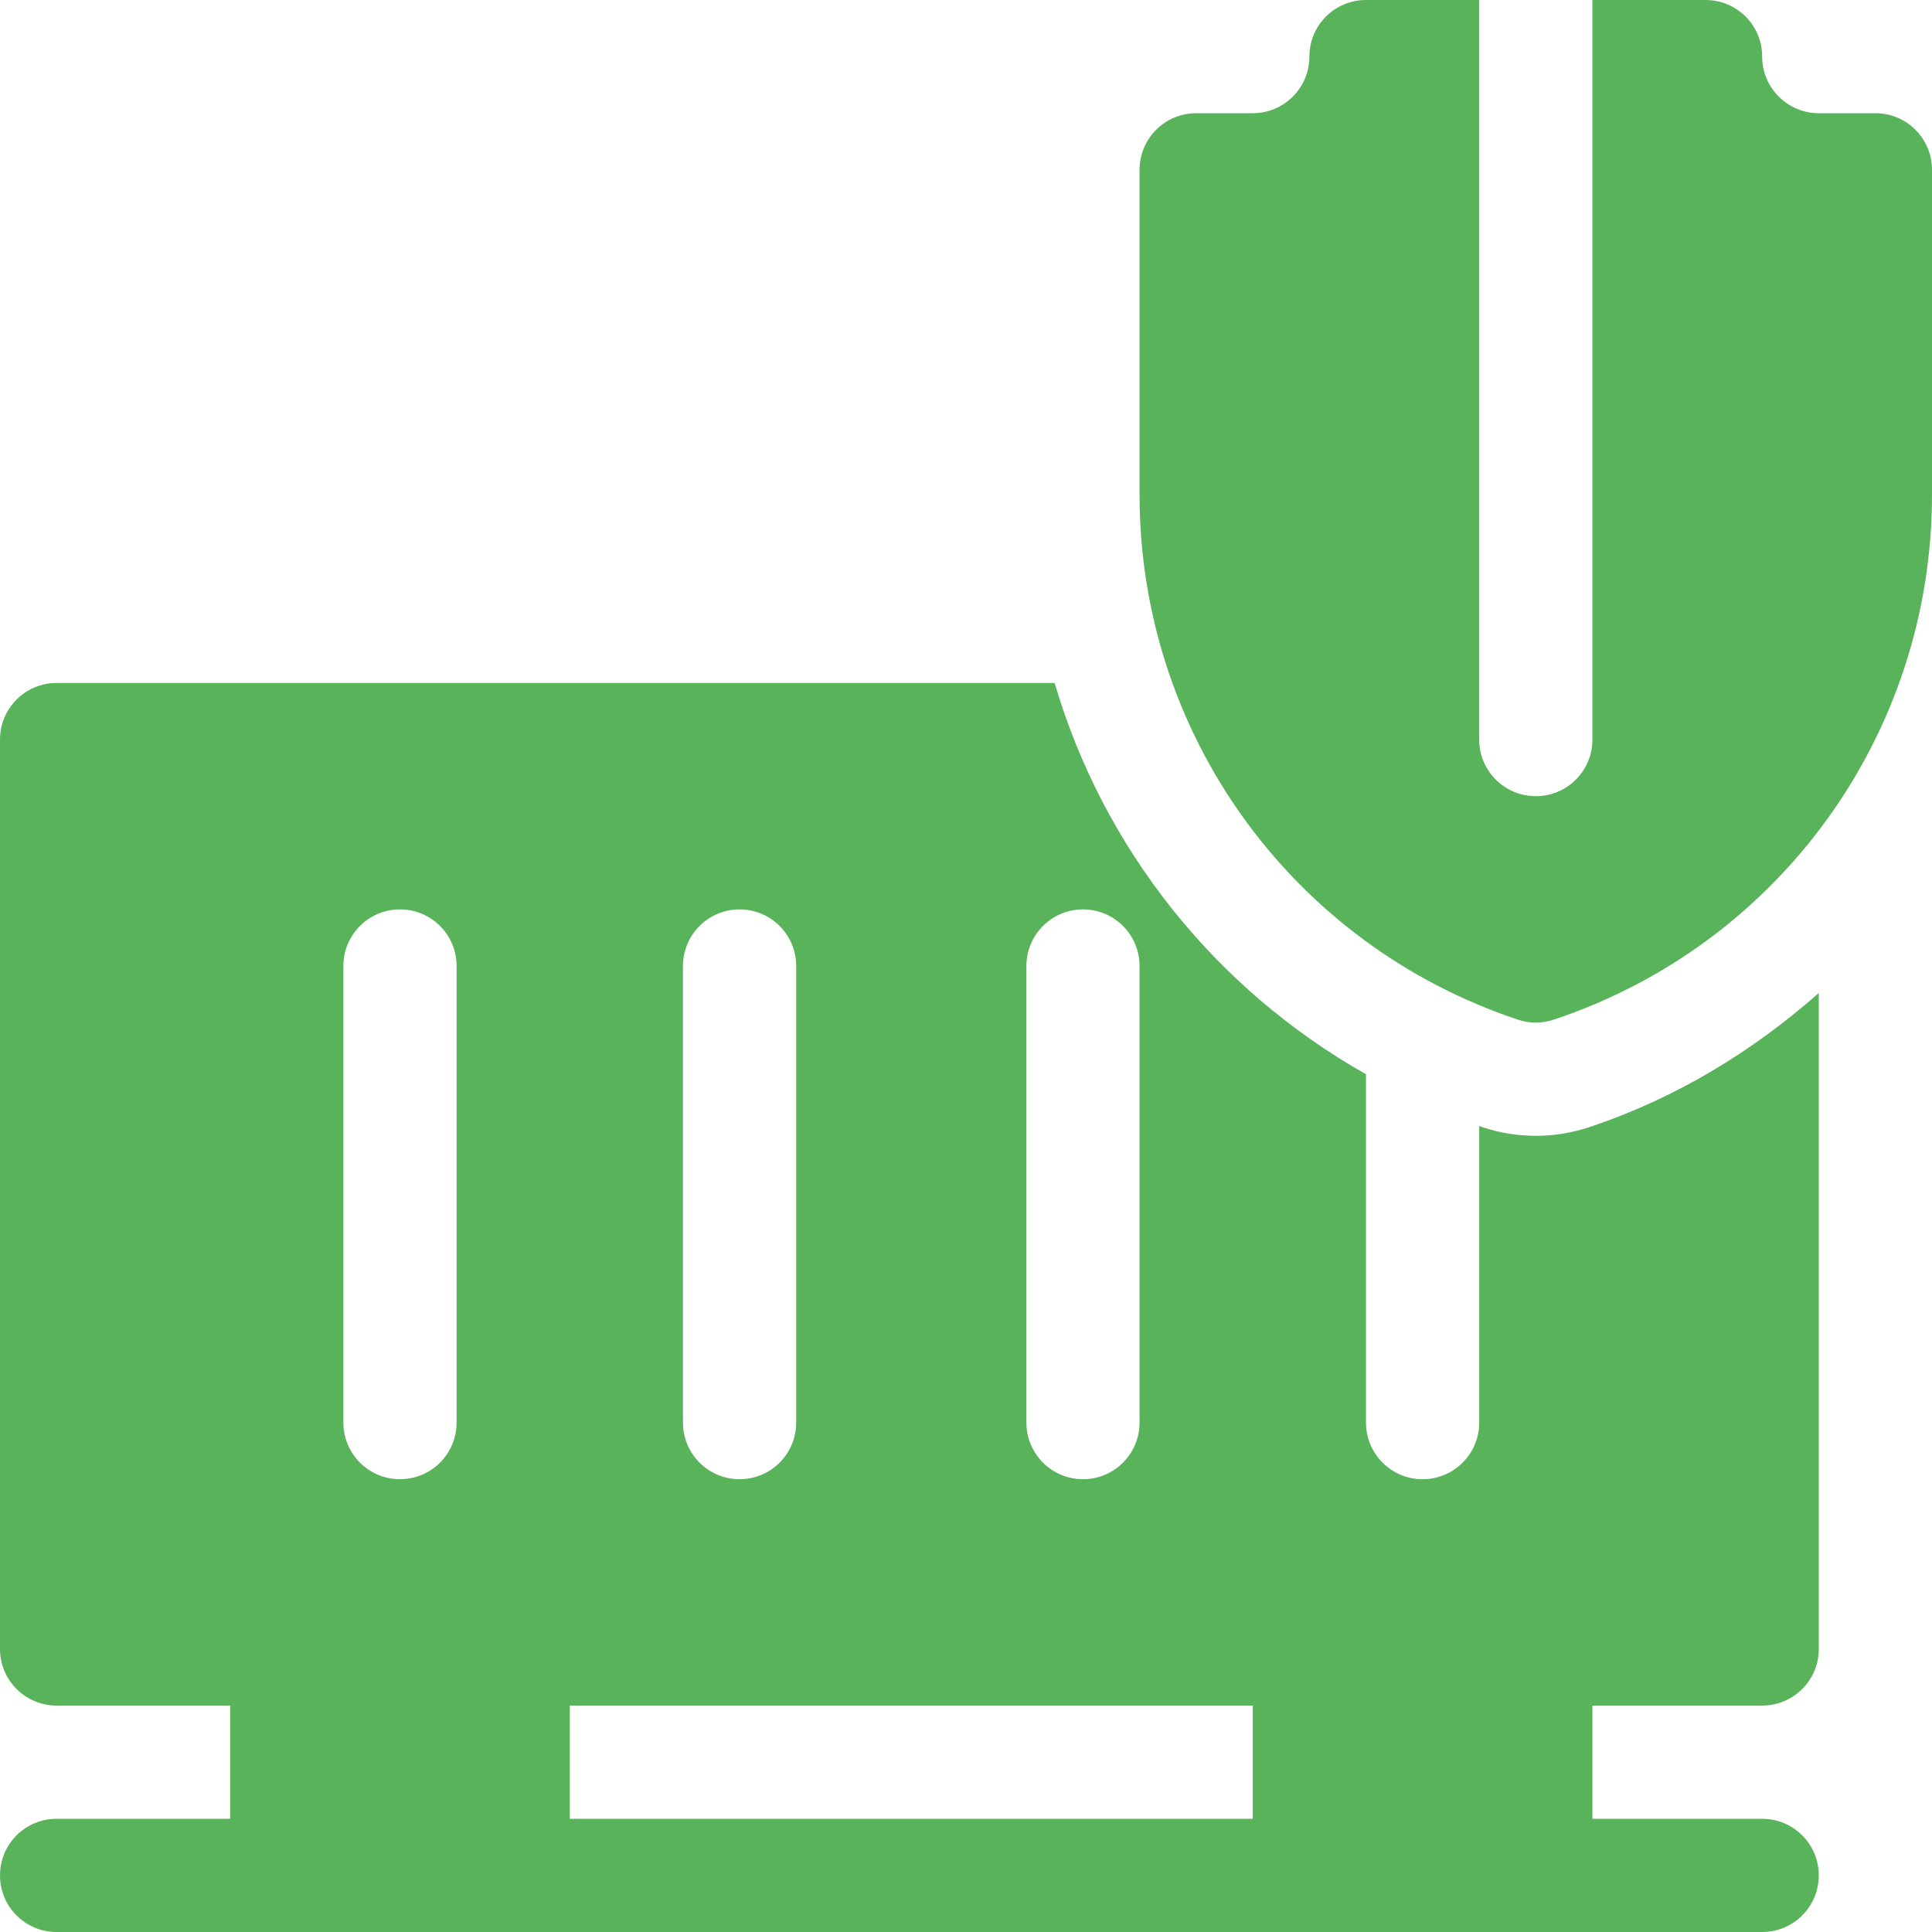 <svg width="30" height="30" viewBox="0 0 30 30" fill="none" xmlns="http://www.w3.org/2000/svg">
<g clip-path="url(#clip0_191_2182)">
<path d="M0.879 28.242C0.393 28.242 0 28.635 0 29.121C0 29.607 0.393 30 0.879 30H27.363C27.849 30 28.242 29.607 28.242 29.121C28.242 28.635 27.849 28.242 27.363 28.242H24.727V26.484H27.363C27.849 26.484 28.242 26.091 28.242 25.605V15.419C27.221 16.32 26.033 17.051 24.681 17.501C24.412 17.591 24.131 17.637 23.848 17.637C23.564 17.637 23.284 17.591 23.013 17.501C22.998 17.496 22.984 17.488 22.969 17.483V22.09C22.969 22.576 22.576 22.969 22.09 22.969C21.604 22.969 21.211 22.576 21.211 22.09V16.681C18.862 15.353 17.132 13.174 16.376 10.605H0.879C0.393 10.605 0 10.999 0 11.484V25.605C0 26.091 0.393 26.484 0.879 26.484H3.574V28.242H0.879ZM15.938 15C15.938 14.514 16.331 14.121 16.816 14.121C17.302 14.121 17.695 14.514 17.695 15V22.09C17.695 22.576 17.302 22.969 16.816 22.969C16.331 22.969 15.938 22.576 15.938 22.09V15ZM10.605 15C10.605 14.514 10.999 14.121 11.484 14.121C11.97 14.121 12.363 14.514 12.363 15V22.09C12.363 22.576 11.97 22.969 11.484 22.969C10.999 22.969 10.605 22.576 10.605 22.09V15ZM5.332 15C5.332 14.514 5.725 14.121 6.211 14.121C6.697 14.121 7.09 14.514 7.09 15V22.09C7.09 22.576 6.697 22.969 6.211 22.969C5.725 22.969 5.332 22.576 5.332 22.09V15ZM8.848 26.484H19.453V28.242H8.848V26.484Z" fill="#59B35B"/>
<path d="M29.121 1.758H28.242C27.757 1.758 27.363 1.364 27.363 0.879C27.363 0.393 26.97 0 26.484 0H24.727V11.484C24.727 11.97 24.334 12.363 23.848 12.363C23.362 12.363 22.969 11.97 22.969 11.484V0H21.211C20.725 0 20.332 0.393 20.332 0.879C20.332 1.364 19.938 1.758 19.453 1.758H18.574C18.088 1.758 17.695 2.151 17.695 2.637V7.684C17.695 11.387 20.056 14.663 23.57 15.833C23.66 15.864 23.754 15.879 23.848 15.879C23.941 15.879 24.036 15.863 24.126 15.833C27.64 14.663 30 11.387 30 7.684V2.637C30 2.151 29.607 1.758 29.121 1.758Z" fill="#59B35B"/>
</g>
<defs>
<clipPath id="clip0_191_2182">
<rect width="30" height="30" fill="white"/>
</clipPath>
</defs>
</svg>
